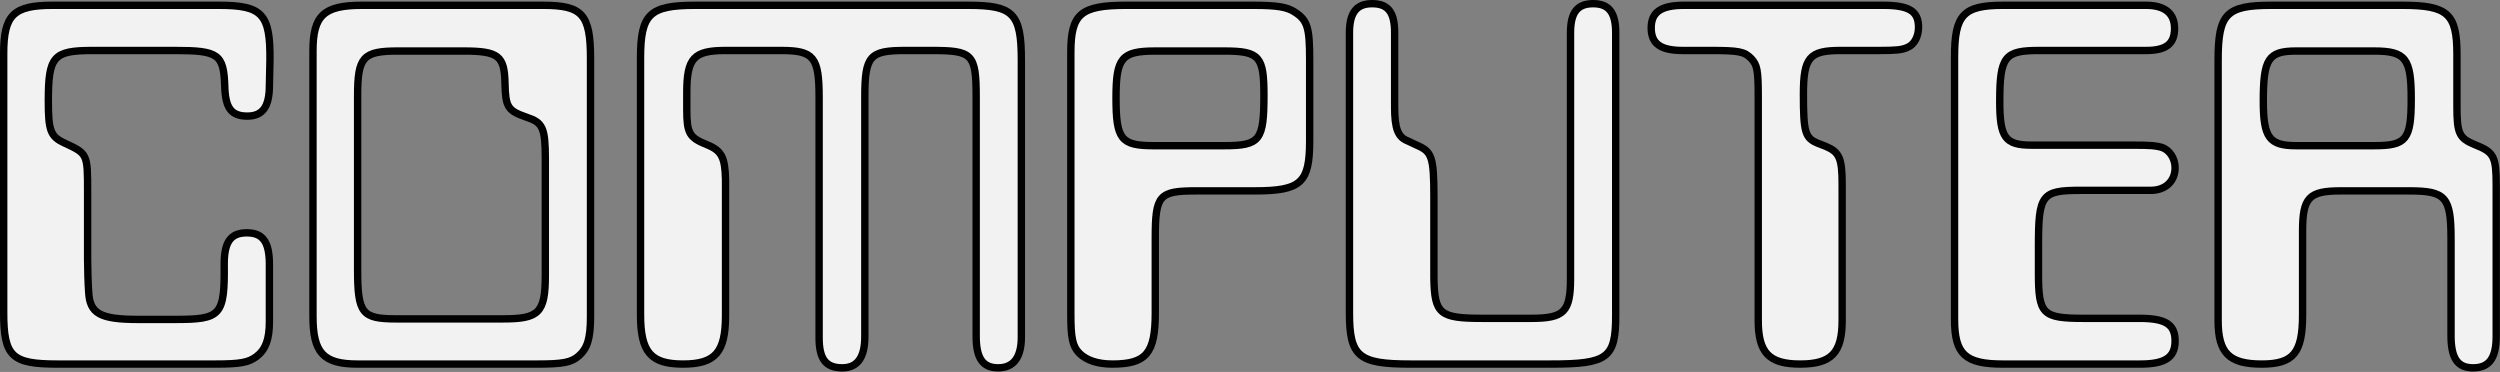 <?xml version="1.0" encoding="UTF-8" standalone="no"?>
<!DOCTYPE svg PUBLIC "-//W3C//DTD SVG 1.1//EN" "http://www.w3.org/Graphics/SVG/1.1/DTD/svg11.dtd">
<svg width="847px" height="126px" version="1.1" xmlns="http://www.w3.org/2000/svg" xmlns:xlink="http://www.w3.org/1999/xlink" xml:space="preserve" style="fill-rule:evenodd;clip-rule:evenodd;stroke-linejoin:round;stroke-miterlimit:1.414;">
    <rect width="100%" height="100%" fill="#808080" stroke="none"/>
    <g transform="matrix(1,0,0,1,-284.477,-307.4)">
        <path d="M375.749,397.033c0,-7.654 -2.186,-10.752 -7.653,-10.752c-5.467,0 -7.654,3.098 -7.654,10.57c0.182,17.494 -1.093,18.77 -16.583,18.77l-12.574,0c-12.939,0 -16.401,-2.005 -16.766,-9.294c-0.182,-2.369 -0.364,-7.836 -0.364,-11.116l0,-22.78c0,-12.938 0,-12.938 -7.836,-16.583c-4.738,-2.186 -5.467,-4.191 -5.467,-14.214c0,-15.125 1.64,-17.13 14.943,-17.13l28.064,0c14.578,0 16.401,1.276 16.765,12.028c0.182,7.471 2.187,10.205 7.654,10.205c5.102,0 7.471,-3.098 7.471,-10.388l0.183,-8.382c0.182,-15.854 -2.552,-18.77 -17.312,-18.77l-56.31,0c-13.303,0 -16.583,3.28 -16.583,16.401l0,87.654c0,14.943 2.733,17.494 18.223,17.494l53.394,0c8.747,0 11.298,-0.547 14.032,-2.551c3.098,-2.369 4.373,-5.832 4.373,-11.845l0,-19.317Z" style="fill:none;"/>
        <path d="M484.542,327.238c0,-14.943 -2.733,-18.041 -16.036,-18.041l-61.413,0c-12.938,0 -16.583,3.462 -16.583,15.49l0,89.84c0,12.392 3.463,16.219 15.126,16.219l60.865,0c8.747,0 11.481,-0.547 14.032,-2.734c2.916,-2.551 4.009,-5.831 4.009,-13.303l0,-87.471Zm-43.007,-2.551c11.845,0 13.85,1.64 14.032,10.934c0.182,8.018 0.911,9.293 7.29,11.48c5.467,1.823 6.378,3.463 6.378,14.214l0,39.363c0,12.756 -2.187,14.76 -14.397,14.76l-36.082,0c-11.663,0 -13.12,-1.822 -13.12,-16.765l0,-58.861c0,-13.121 1.822,-15.125 13.667,-15.125l22.232,0Z" style="fill:none;"/>
        <path d="M630.51,327.785c0,-15.855 -2.733,-18.588 -18.041,-18.588l-92.391,0c-15.49,0 -18.588,2.916 -18.588,17.859l0,86.924c0,12.757 3.462,16.766 14.396,16.766c10.934,0 14.397,-4.009 14.397,-16.401l0,-41.367l0,-4.738c-0.183,-7.471 -1.276,-9.84 -6.379,-11.845c-5.831,-2.369 -6.742,-3.827 -6.742,-11.845l0,-5.832c0,-11.662 2.369,-14.214 13.121,-14.214l18.769,0c11.117,0 12.939,2.187 12.939,15.855l0,81.457c0,7.108 2.187,10.206 7.836,10.206c5.103,0 7.654,-3.463 7.654,-10.57l0,-81.276c0,-13.849 1.64,-15.672 13.667,-15.672l8.93,0c13.849,0 15.125,1.094 15.125,15.672l0,81.094c0,7.471 2.187,10.752 7.471,10.752c5.103,0 7.836,-3.463 7.836,-10.388l0,-93.849Z" style="fill:none;"/>
        <path d="M728.187,327.602c0,-10.751 -0.729,-13.303 -4.92,-16.036c-2.734,-1.822 -6.014,-2.369 -14.397,-2.369l-42.824,0c-15.49,0 -18.77,2.916 -18.77,16.036l0,88.565c0,8.018 0.546,10.934 2.915,13.303c2.37,2.369 6.196,3.645 11.117,3.645c11.48,0 14.578,-3.645 14.578,-17.312l0,-25.513c0,-14.396 1.276,-15.854 13.85,-15.854l19.863,0c15.672,0 18.588,-2.733 18.588,-16.948l0,-27.517Zm-28.975,-2.915c12.027,0 13.485,1.822 13.485,14.943c0,15.307 -1.275,17.13 -13.485,17.13l-23.872,0c-11.117,0 -12.757,-2.187 -12.757,-16.219c0,-13.485 1.823,-15.854 13.303,-15.854l23.326,0Z" style="fill:none;"/>
        <path d="M831.877,318.491c0,-6.925 -2.369,-9.841 -7.654,-9.841c-5.284,0 -7.653,2.916 -7.653,9.841l0,83.28c0,11.298 -2.187,13.485 -13.303,13.485l-16.583,0c-14.397,0 -16.219,-1.458 -16.401,-13.667l0,-6.561l0,-20.774c0,-13.85 -0.729,-15.49 -5.832,-17.677l-3.098,-1.458c-3.28,-1.275 -4.373,-4.191 -4.373,-11.48l0,-5.832l0,-19.316c0,-6.925 -2.187,-9.841 -7.654,-9.841c-5.285,0 -7.654,3.098 -7.654,9.841l0,94.943c0,14.761 3.098,17.312 20.592,17.312l47.563,0c19.317,0 22.05,-2.005 22.05,-16.401l0,-95.854Z" style="fill:none;"/>
        <path d="M908.597,370.062c0,-9.111 -0.911,-11.116 -5.649,-13.12l-2.369,-0.911c-4.556,-1.823 -5.103,-3.645 -5.103,-16.766c0,-12.392 2.005,-14.761 12.574,-14.761l13.121,0c5.649,0 7.836,-0.182 9.658,-1.093c2.187,-0.911 3.645,-3.645 3.645,-6.743c0,-5.467 -3.098,-7.471 -12.027,-7.471l-67.426,0c-7.836,0 -11.116,2.369 -11.116,7.654c0,5.467 3.28,7.653 10.751,7.653l9.112,0c10.023,0 11.663,0.365 14.032,2.734c2.004,2.187 2.369,3.827 2.369,12.938l0,75.809c0,10.934 3.644,14.761 14.214,14.761c10.569,0 14.214,-3.827 14.214,-14.761l0,-45.923Z" style="fill:none;"/>
        <path d="M975.112,390.473c0,-17.13 1.093,-18.588 14.214,-18.588l23.872,0c4.921,0 8.201,-3.098 8.201,-7.654c0,-3.098 -1.822,-6.014 -4.556,-6.925c-2.004,-0.546 -3.462,-0.729 -9.84,-0.729l-28.793,0l-5.467,0c-8.929,0 -10.752,-2.551 -10.752,-14.761c0,-15.307 1.64,-17.312 13.303,-17.312l36.264,0c6.743,0 9.659,-2.186 9.659,-7.471c0,-5.103 -3.28,-7.836 -9.659,-7.836l-48.473,0c-13.486,0 -16.401,3.28 -16.401,17.494l0,88.93c0,11.845 3.644,15.125 16.401,15.125l46.469,0c8.383,0 11.845,-2.187 11.845,-7.836c0,-5.649 -3.28,-7.654 -12.027,-7.654l-18.953,0c-14.031,0 -15.307,-1.458 -15.307,-15.307l0,-9.476Z" style="fill:none;"/>
        <path d="M1130.19,370.245c0,-9.841 -0.729,-11.299 -7.29,-13.85c-5.284,-2.187 -6.013,-3.827 -6.013,-12.938l0,-17.677c0,-13.667 -3.098,-16.583 -18.406,-16.583l-44.464,0c-15.308,0 -18.041,2.916 -18.041,18.588l0,88.2c0,10.934 3.644,14.761 14.76,14.761c10.752,0 13.85,-3.827 13.85,-16.583l0,-28.429c0,-11.48 2.187,-13.667 12.939,-13.667l23.143,0c12.392,0 14.214,2.005 14.214,16.219l0,32.802c0,7.653 2.187,10.934 7.472,10.934c5.467,0 7.836,-3.281 7.836,-10.752l0,-51.025Zm-41.367,-45.558c10.752,0 12.574,2.551 12.574,16.218c0,13.85 -1.64,15.855 -12.574,15.855l-26.424,0c-9.111,0 -11.116,-2.734 -11.116,-15.126c0,-14.214 1.64,-16.947 11.116,-16.947l26.424,0Z" style="fill:none;"/>
        <path d="M375.749,397.033c0,-7.654 -2.186,-10.752 -7.653,-10.752c-5.467,0 -7.654,3.098 -7.654,10.57c0.182,17.494 -1.093,18.77 -16.583,18.77l-12.574,0c-12.939,0 -16.401,-2.005 -16.766,-9.294c-0.182,-2.369 -0.364,-7.836 -0.364,-11.116l0,-22.78c0,-12.938 0,-12.938 -7.836,-16.583c-4.738,-2.186 -5.467,-4.191 -5.467,-14.214c0,-15.125 1.64,-17.13 14.943,-17.13l28.064,0c14.578,0 16.401,1.276 16.765,12.028c0.182,7.471 2.187,10.205 7.654,10.205c5.102,0 7.471,-3.098 7.471,-10.388l0.183,-8.382c0.182,-15.854 -2.552,-18.77 -17.312,-18.77l-56.31,0c-13.303,0 -16.583,3.28 -16.583,16.401l0,87.654c0,14.943 2.733,17.494 18.223,17.494l53.394,0c8.747,0 11.298,-0.547 14.032,-2.551c3.098,-2.369 4.373,-5.832 4.373,-11.845l0,-19.317Z" style="fill:#f2f2f2;fill-rule:nonzero;stroke:#000;stroke-width:2.5px;"/>
        <path d="M484.542,327.238c0,-14.943 -2.733,-18.041 -16.036,-18.041l-61.413,0c-12.938,0 -16.583,3.462 -16.583,15.49l0,89.84c0,12.392 3.463,16.219 15.126,16.219l60.865,0c8.747,0 11.481,-0.547 14.032,-2.734c2.916,-2.551 4.009,-5.831 4.009,-13.303l0,-87.471Zm-43.007,-2.551c11.845,0 13.85,1.64 14.032,10.934c0.182,8.018 0.911,9.293 7.29,11.48c5.467,1.823 6.378,3.463 6.378,14.214l0,39.363c0,12.756 -2.187,14.76 -14.397,14.76l-36.082,0c-11.663,0 -13.12,-1.822 -13.12,-16.765l0,-58.861c0,-13.121 1.822,-15.125 13.667,-15.125l22.232,0Z" style="fill:#f2f2f2;fill-rule:nonzero;stroke:#000;stroke-width:2.5px;"/>
        <path d="M630.51,327.785c0,-15.855 -2.733,-18.588 -18.041,-18.588l-92.391,0c-15.49,0 -18.588,2.916 -18.588,17.859l0,86.924c0,12.757 3.462,16.766 14.396,16.766c10.934,0 14.397,-4.009 14.397,-16.401l0,-41.367l0,-4.738c-0.183,-7.471 -1.276,-9.84 -6.379,-11.845c-5.831,-2.369 -6.742,-3.827 -6.742,-11.845l0,-5.832c0,-11.662 2.369,-14.214 13.121,-14.214l18.769,0c11.117,0 12.939,2.187 12.939,15.855l0,81.457c0,7.108 2.187,10.206 7.836,10.206c5.103,0 7.654,-3.463 7.654,-10.57l0,-81.276c0,-13.849 1.64,-15.672 13.667,-15.672l8.93,0c13.849,0 15.125,1.094 15.125,15.672l0,81.094c0,7.471 2.187,10.752 7.471,10.752c5.103,0 7.836,-3.463 7.836,-10.388l0,-93.849Z" style="fill:#f2f2f2;fill-rule:nonzero;stroke:#000;stroke-width:2.5px;"/>
        <path d="M728.187,327.602c0,-10.751 -0.729,-13.303 -4.92,-16.036c-2.734,-1.822 -6.014,-2.369 -14.397,-2.369l-42.824,0c-15.49,0 -18.77,2.916 -18.77,16.036l0,88.565c0,8.018 0.546,10.934 2.915,13.303c2.37,2.369 6.196,3.645 11.117,3.645c11.48,0 14.578,-3.645 14.578,-17.312l0,-25.513c0,-14.396 1.276,-15.854 13.85,-15.854l19.863,0c15.672,0 18.588,-2.733 18.588,-16.948l0,-27.517Zm-28.975,-2.915c12.027,0 13.485,1.822 13.485,14.943c0,15.307 -1.275,17.13 -13.485,17.13l-23.872,0c-11.117,0 -12.757,-2.187 -12.757,-16.219c0,-13.485 1.823,-15.854 13.303,-15.854l23.326,0Z" style="fill:#f2f2f2;fill-rule:nonzero;stroke:#000;stroke-width:2.5px;"/>
        <path d="M831.877,318.491c0,-6.925 -2.369,-9.841 -7.654,-9.841c-5.284,0 -7.653,2.916 -7.653,9.841l0,83.28c0,11.298 -2.187,13.485 -13.303,13.485l-16.583,0c-14.397,0 -16.219,-1.458 -16.401,-13.667l0,-6.561l0,-20.774c0,-13.85 -0.729,-15.49 -5.832,-17.677l-3.098,-1.458c-3.28,-1.275 -4.373,-4.191 -4.373,-11.48l0,-5.832l0,-19.316c0,-6.925 -2.187,-9.841 -7.654,-9.841c-5.285,0 -7.654,3.098 -7.654,9.841l0,94.943c0,14.761 3.098,17.312 20.592,17.312l47.563,0c19.317,0 22.05,-2.005 22.05,-16.401l0,-95.854Z" style="fill:#f2f2f2;fill-rule:nonzero;stroke:#000;stroke-width:2.5px;"/>
        <path d="M908.597,370.062c0,-9.111 -0.911,-11.116 -5.649,-13.12l-2.369,-0.911c-4.556,-1.823 -5.103,-3.645 -5.103,-16.766c0,-12.392 2.005,-14.761 12.574,-14.761l13.121,0c5.649,0 7.836,-0.182 9.658,-1.093c2.187,-0.911 3.645,-3.645 3.645,-6.743c0,-5.467 -3.098,-7.471 -12.027,-7.471l-67.426,0c-7.836,0 -11.116,2.369 -11.116,7.654c0,5.467 3.28,7.653 10.751,7.653l9.112,0c10.023,0 11.663,0.365 14.032,2.734c2.004,2.187 2.369,3.827 2.369,12.938l0,75.809c0,10.934 3.644,14.761 14.214,14.761c10.569,0 14.214,-3.827 14.214,-14.761l0,-45.923Z" style="fill:#f2f2f2;fill-rule:nonzero;stroke:#000;stroke-width:2.5px;"/>
        <path d="M975.112,390.473c0,-17.13 1.093,-18.588 14.214,-18.588l23.872,0c4.921,0 8.201,-3.098 8.201,-7.654c0,-3.098 -1.822,-6.014 -4.556,-6.925c-2.004,-0.546 -3.462,-0.729 -9.84,-0.729l-28.793,0l-5.467,0c-8.929,0 -10.752,-2.551 -10.752,-14.761c0,-15.307 1.64,-17.312 13.303,-17.312l36.264,0c6.743,0 9.659,-2.186 9.659,-7.471c0,-5.103 -3.28,-7.836 -9.659,-7.836l-48.473,0c-13.486,0 -16.401,3.28 -16.401,17.494l0,88.93c0,11.845 3.644,15.125 16.401,15.125l46.469,0c8.383,0 11.845,-2.187 11.845,-7.836c0,-5.649 -3.28,-7.654 -12.027,-7.654l-18.953,0c-14.031,0 -15.307,-1.458 -15.307,-15.307l0,-9.476Z" style="fill:#f2f2f2;fill-rule:nonzero;stroke:#000;stroke-width:2.5px;"/>
        <path d="M1130.19,370.245c0,-9.841 -0.729,-11.299 -7.29,-13.85c-5.284,-2.187 -6.013,-3.827 -6.013,-12.938l0,-17.677c0,-13.667 -3.098,-16.583 -18.406,-16.583l-44.464,0c-15.308,0 -18.041,2.916 -18.041,18.588l0,88.2c0,10.934 3.644,14.761 14.76,14.761c10.752,0 13.85,-3.827 13.85,-16.583l0,-28.429c0,-11.48 2.187,-13.667 12.939,-13.667l23.143,0c12.392,0 14.214,2.005 14.214,16.219l0,32.802c0,7.653 2.187,10.934 7.472,10.934c5.467,0 7.836,-3.281 7.836,-10.752l0,-51.025Zm-41.367,-45.558c10.752,0 12.574,2.551 12.574,16.218c0,13.85 -1.64,15.855 -12.574,15.855l-26.424,0c-9.111,0 -11.116,-2.734 -11.116,-15.126c0,-14.214 1.64,-16.947 11.116,-16.947l26.424,0Z" style="fill:#f2f2f2;fill-rule:nonzero;stroke:#000;stroke-width:2.5px;"/>
    </g>
</svg>
